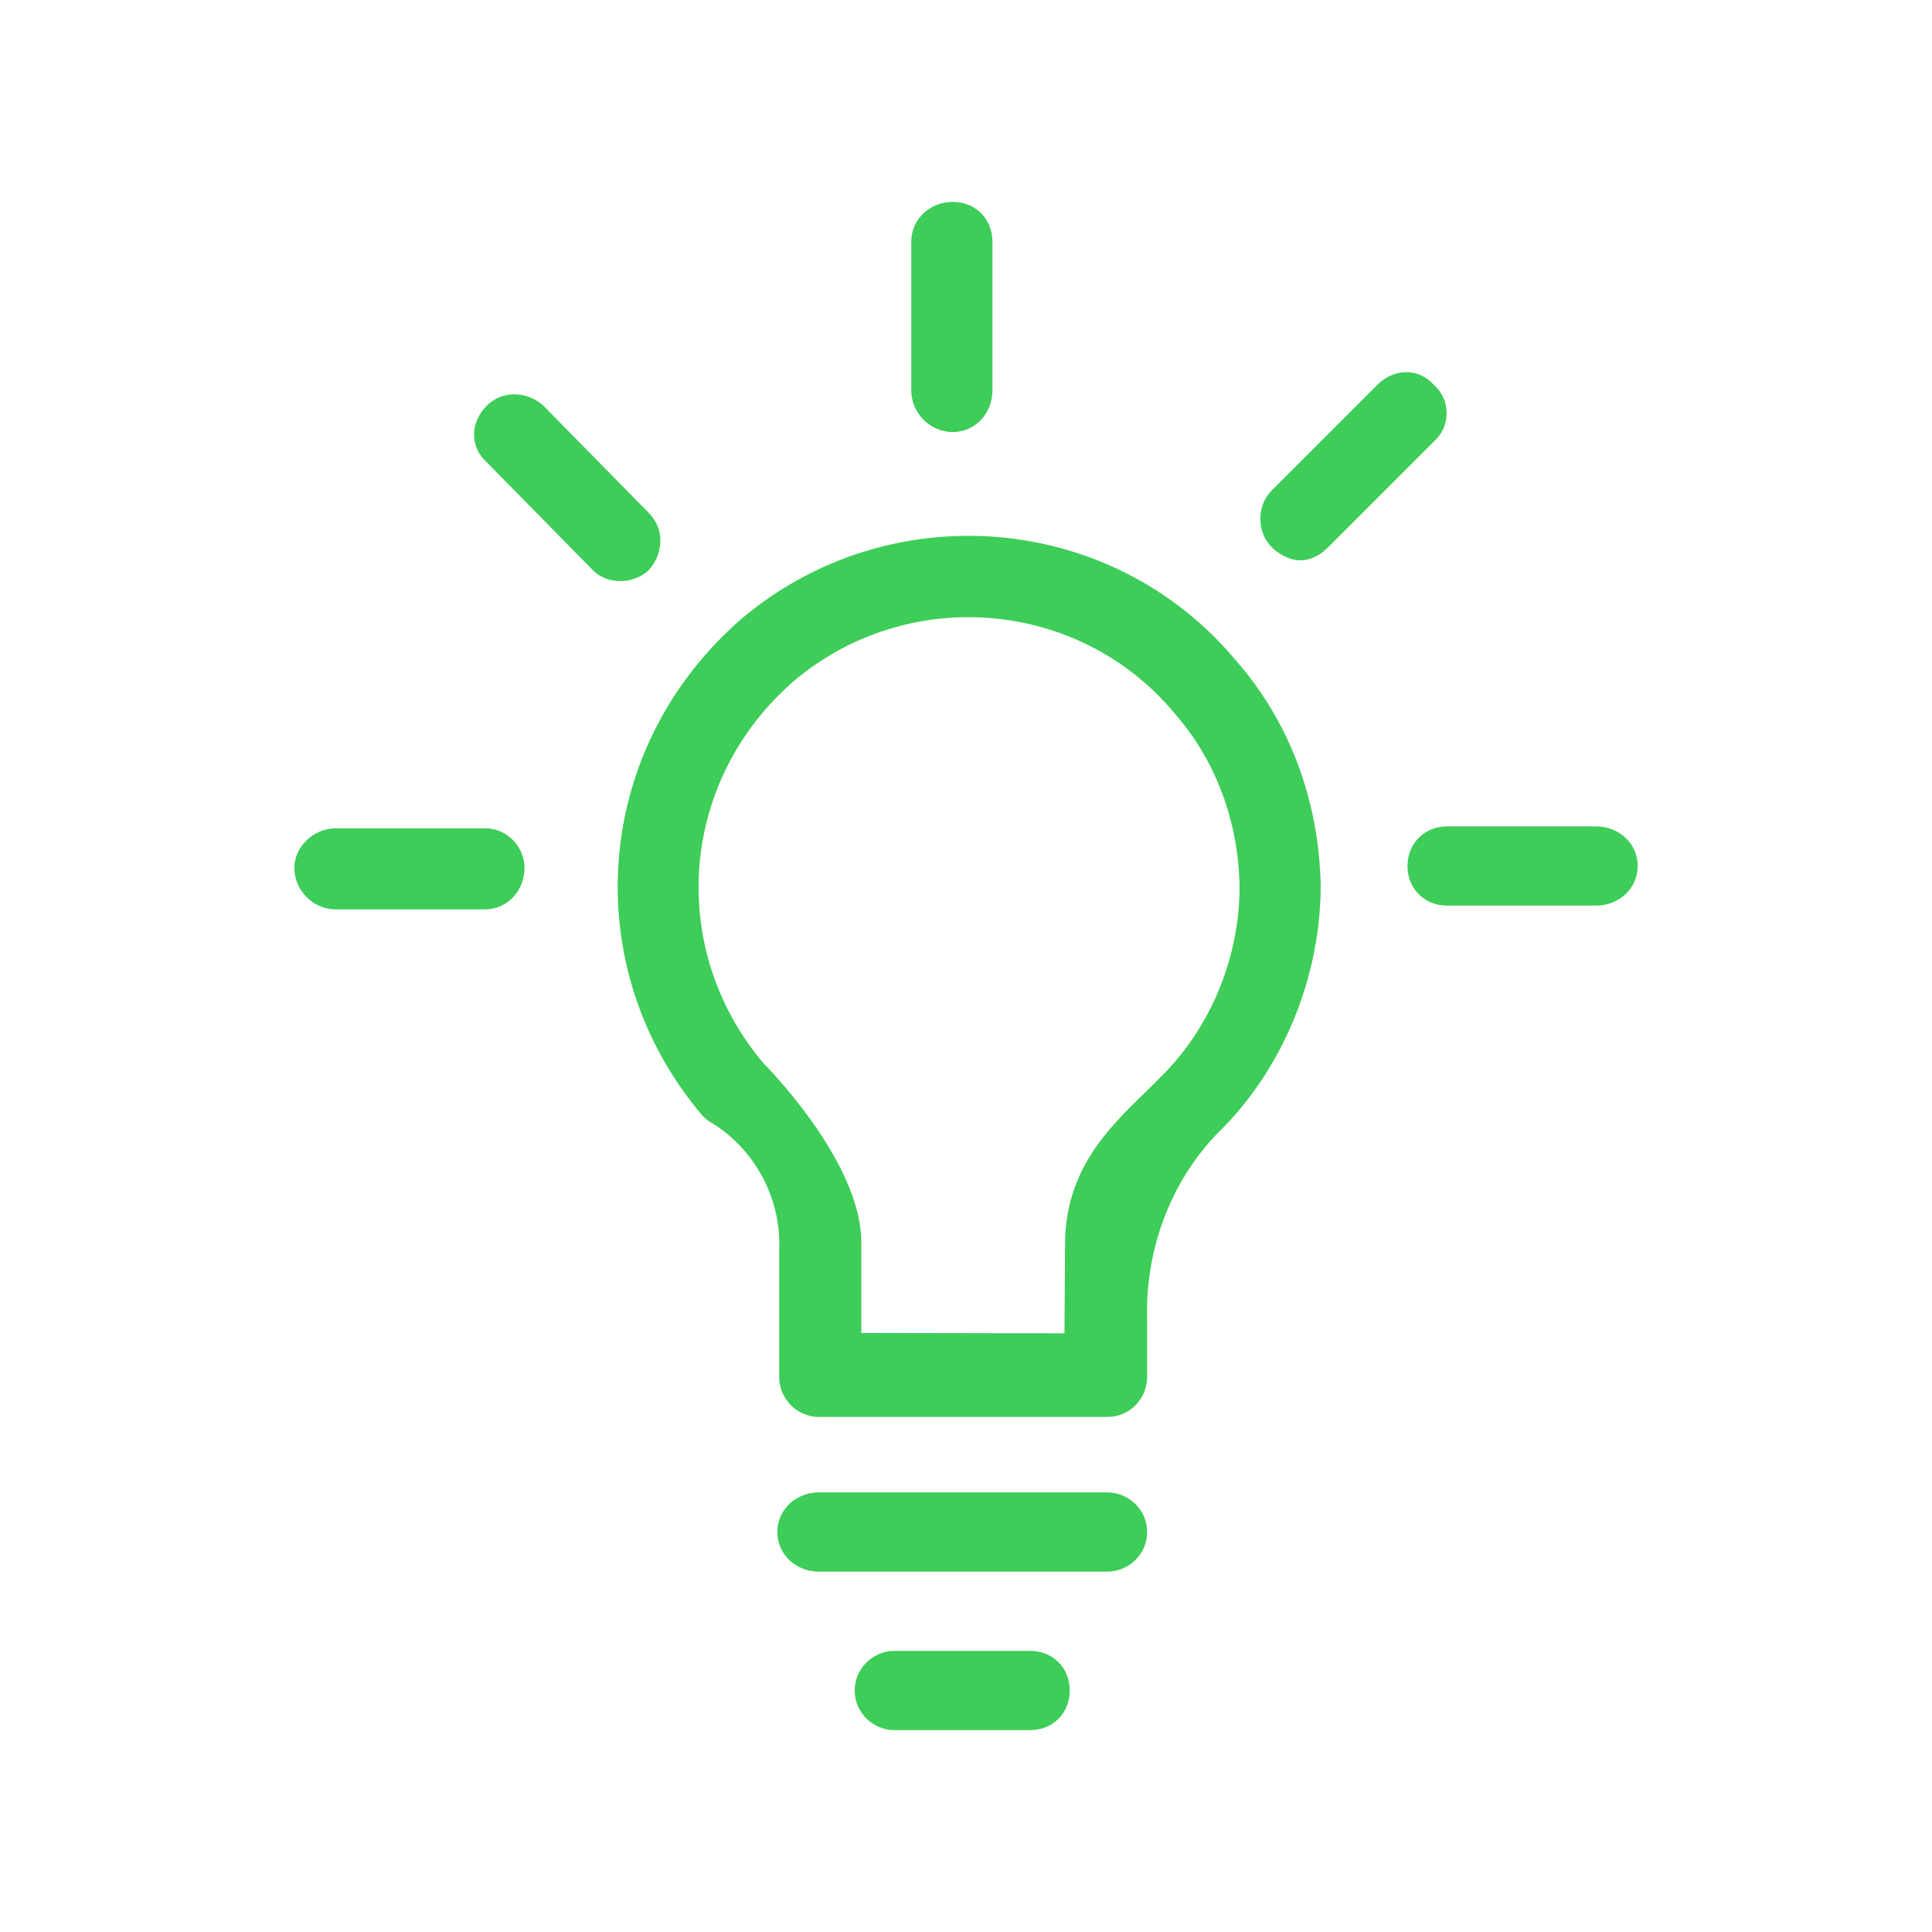 <?xml version="1.0" encoding="utf-8"?>
<!-- Generator: Adobe Illustrator 24.2.3, SVG Export Plug-In . SVG Version: 6.00 Build 0)  -->
<svg version="1.1" id="Layer_1" xmlns="http://www.w3.org/2000/svg" xmlns:xlink="http://www.w3.org/1999/xlink" x="0px" y="0px"
	 viewBox="0 0 1024 1024" style="enable-background:new 0 0 1024 1024;" xml:space="preserve">
<style type="text/css">
	.st0{fill:#3DCD58;}
</style>
<g>
	<path class="st0" d="M344,302c8-9,8-22,0-30l-56-57c-9-8-22-8-30,0c-9,9-9,22,0,30l56,57c4,4,9,6,15,6C334,308,340,306,344,302z"/>
	<path class="st0" d="M505,229c12,0,21-10,21-22v-79c0-12-9-21-21-21s-22,9-22,21v79C483,219,493,229,505,229z"/>
	<path class="st0" d="M257,439h-79c-12,0-22,10-22,21c0,12,10,22,22,22h79c12,0,21-10,21-22C278,449,269,439,257,439z"/>
	<path class="st0" d="M546,875h-72c-11,0-21,9-21,21s10,21,21,21h72c12,0,21-9,21-21S558,875,546,875z"/>
	<path class="st0" d="M760,204c-8-9-21-9-30,0l-56,56c-8,8-8,22,0,30c4,4,10,7,15,7c6,0,11-3,15-7l56-56C769,226,769,212,760,204z"
		/>
	<path class="st0" d="M846,438h-79c-12,0-21,9-21,21s9,21,21,21h79c12,0,22-9,22-21S858,438,846,438z"/>
	<path class="st0" d="M587,791H434c-12,0-22,9-22,21s10,21,22,21h153c11,0,21-9,21-21S598,791,587,791z"/>
	<path class="st0" d="M393,328c-38,33-61,78-65,127c-4,50,12,98,44,136c1,1,3,3,5,4c23,14,37,40,36,67v68c0,11,9,21,21,21h153
		c12,0,21-10,21-21v-31c-1-36,12-72,37-98c35-34,55-83,55-132c-1-44-16-86-45-119C589,271,471,262,393,328z M614.8,571.2
		c-19.2,20-50.3,42.7-50.3,88.4l-0.3,47.1l-107.7-0.2v-48.2c0-42.7-51.1-94.1-51.9-94.8c-24.6-29.2-36.9-66.2-33.9-104.7
		c3.1-37.7,20.8-72.4,50-97.8c60-50.8,150.9-43.9,201.7,16.9c22.3,25.4,33.9,57.7,34.6,91.6C657.1,507.3,641.7,545,614.8,571.2z"/>
</g>
</svg>
